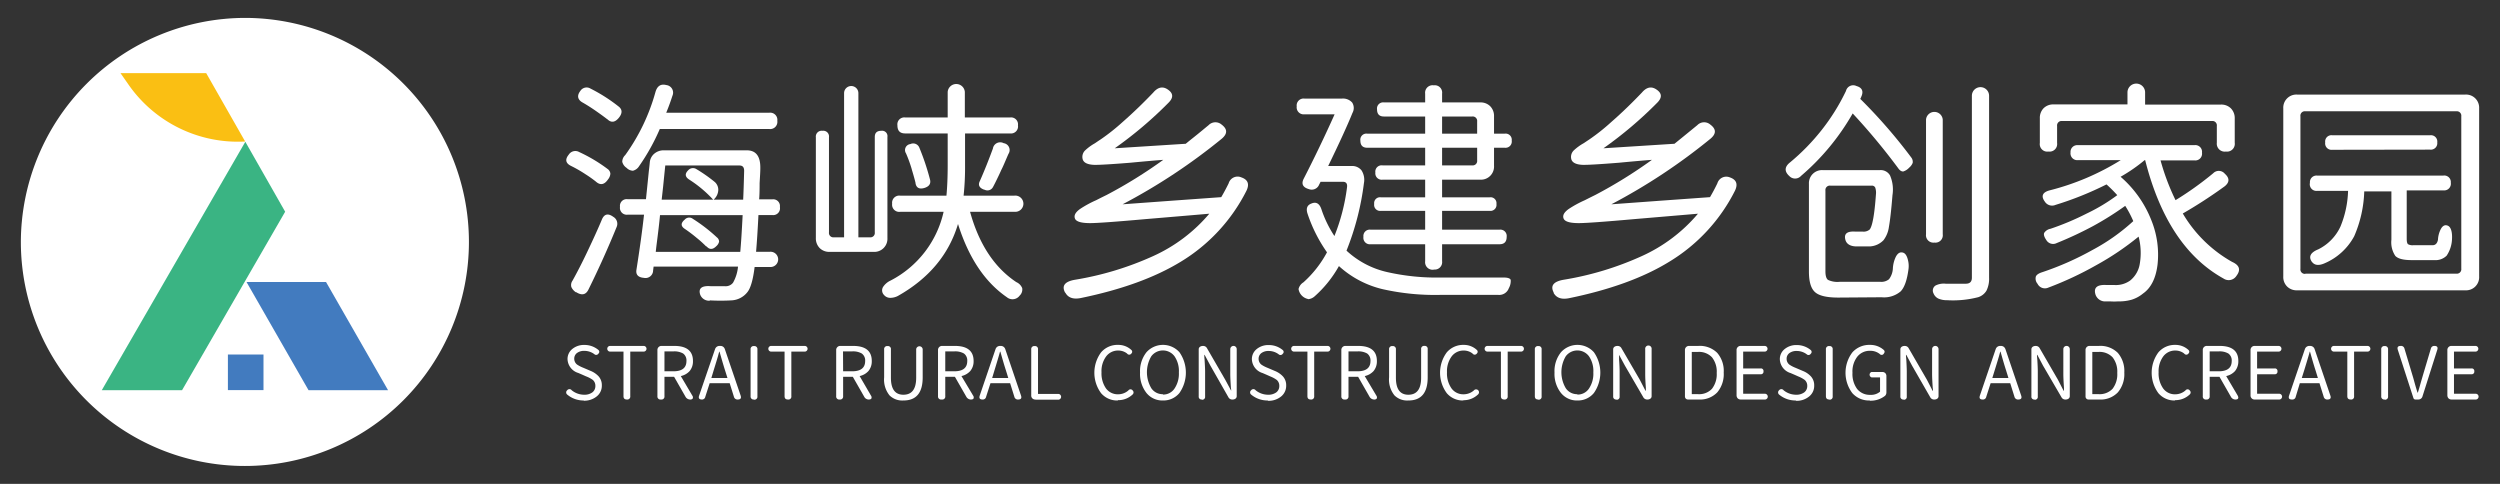 <svg id="bc983094-4fe2-4bfc-a677-1ea7452e49ae" data-name="圖層 1" xmlns="http://www.w3.org/2000/svg" xmlns:xlink="http://www.w3.org/1999/xlink" viewBox="0 0 465 90"><rect x="0" y="0" width="465" height="90" fill="#333333" stroke="none"/><defs><clipPath id="a299231b-afe6-4d40-a106-805414850185"><rect x="3.88" y="3.33" width="457.24" height="83.35" style="fill:none"/></clipPath></defs><g style="clip-path:url(#a299231b-afe6-4d40-a106-805414850185)"><path d="M45.55,3.33h0A41.67,41.67,0,1,1,3.88,45,41.79,41.79,0,0,1,45.55,3.33" style="fill:#fff"/><path d="M45.6,26.32,38.35,13.6H22.41l1.53,2.19A24.78,24.78,0,0,0,45.6,26.32Z" style="fill:#fabf13"/><polygon points="53.04 39.38 33.86 72.58 18.93 72.58 45.63 26.37 53.04 39.38" style="fill:#3ab483"/><polygon points="72.18 72.58 57.39 72.58 45.85 52.45 60.64 52.45 72.18 72.58" style="fill:#427bbf"/><rect x="42.39" y="65.94" width="6.62" height="6.62" style="fill:#427bbf"/><path d="M110.89,33.82a22.78,22.78,0,0,0-2-1.42,24.17,24.17,0,0,0-2.62-1.51c-1.06-.5-1.23-1.21-.48-2.13a1.45,1.45,0,0,1,1.94-.48A28.91,28.91,0,0,1,113,31.42a1.2,1.2,0,0,1,.53.89,1.9,1.9,0,0,1-.44,1.06c-.68,1-1.42,1.12-2.21.45m-3.73,20.56a2.23,2.23,0,0,1-.88-1,1.4,1.4,0,0,1,.22-1.18c.85-1.53,1.76-3.29,2.7-5.27,1.18-2.48,2.1-4.51,2.75-6.07.44-1.07,1.15-1.24,2.13-.53a1.49,1.49,0,0,1,.62,1.9q-2.4,5.89-5.23,11.61c-.48,1-1.24,1.17-2.31.49m5.76-32.18c-.68-.53-1.35-1-2-1.46-.89-.62-1.75-1.17-2.58-1.64s-1.1-1.21-.39-2.13a1.38,1.38,0,0,1,1.9-.44,30.24,30.24,0,0,1,5.32,3.41q.89.79,0,1.95c-.74.95-1.48,1.05-2.22.31M132,55.93a1.75,1.75,0,0,1-1.77-1.15c-.36-1.15.29-1.67,1.94-1.55.77,0,1.64,0,2.62,0a1.72,1.72,0,0,0,1.55-.64,7.41,7.41,0,0,0,.93-3H121.57l-.09.71a1.42,1.42,0,0,1-1.73,1.38c-1.06-.09-1.52-.6-1.37-1.51q.93-5.9,1.41-10.24h-3.05a1.27,1.27,0,0,1-1.42-1.46,1.25,1.25,0,0,1,1.42-1.42h3.41c.12-1.18.3-2.91.53-5.19.09-.73.15-1.28.18-1.64a2.37,2.37,0,0,1,.82-1.62,2.65,2.65,0,0,1,1.79-.64H138.9q2.57,0,2.52,3.33c0,.71-.07,1.64-.13,2.79q0,2.09-.09,3h2.44a1.25,1.25,0,0,1,1.42,1.42A1.27,1.27,0,0,1,143.64,40h-2.57c-.15,3-.3,5.23-.44,6.83h2.57a1.42,1.42,0,1,1,0,2.83h-2.84c-.29,2.37-.74,3.92-1.33,4.66a4,4,0,0,1-3,1.55,35,35,0,0,1-4,0M117.78,31.76a1.77,1.77,0,0,1-1.24-.54,1.88,1.88,0,0,1-.8-1.13,1.72,1.72,0,0,1,.55-1.24,36.85,36.85,0,0,0,5.63-11.75c.33-1.12,1-1.54,2-1.28a1.42,1.42,0,0,1,1.15,2c-.29.91-.68,2-1.15,3.15h19.15a1.33,1.33,0,0,1,1.51,1.5A1.34,1.34,0,0,1,143.11,24H122.72a39,39,0,0,1-3.85,6.91,1.87,1.87,0,0,1-1.09.83M122,46.85h15.69q.21-2.26.44-6.83H122.76c-.11,1.3-.34,3.19-.66,5.67-.06.51-.1.89-.13,1.16m1.1-9.71h9.58a22.17,22.17,0,0,0-4.43-3.72c-.8-.51-.88-1.08-.23-1.73a1.18,1.18,0,0,1,1.55-.23,28.47,28.47,0,0,1,3.42,2.4,1.94,1.94,0,0,1,.64,1.51,2.51,2.51,0,0,1-.78,1.68l-.08.09h5.49c.06-1.18.12-3,.18-5.36,0-.68-.27-1-.89-1H123.74c-.09.85-.22,2.17-.4,3.94-.12,1.09-.21,1.91-.27,2.44m8.29,8.69a19.68,19.68,0,0,0-1.77-1.6,27,27,0,0,0-2.22-1.68c-.76-.5-.78-1.08,0-1.73a1.1,1.1,0,0,1,1.51-.13,30.11,30.11,0,0,1,4.47,3.45,1,1,0,0,1,.4.8,1.62,1.62,0,0,1-.53.84c-.65.65-1.26.67-1.82,0" style="fill:#fff"/><path d="M154.32,46.85a2.52,2.52,0,0,1-1.86-.71,2.56,2.56,0,0,1-.71-1.87V25.53a1.08,1.08,0,0,1,1.24-1.2,1.06,1.06,0,0,1,1.2,1.2V43.21a.82.82,0,0,0,.93.93H157V17.33a1.33,1.33,0,1,1,2.66,0V44.14h2.12a.82.82,0,0,0,.93-.93V25.48c0-.77.4-1.15,1.2-1.15a1,1,0,0,1,1.15,1.15V44.27a2.44,2.44,0,0,1-2.57,2.58h-8.2Zm33,8.46q-6.17-4.22-9.13-13.65Q175.65,50.17,167,55.05a3.13,3.13,0,0,1-1.37.35,1.51,1.51,0,0,1-1.2-.53,1.22,1.22,0,0,1-.17-1.51,3.37,3.37,0,0,1,1.41-1.19,19.07,19.07,0,0,0,9.84-12.77h-8.07a1.33,1.33,0,0,1-1.5-1.51,1.33,1.33,0,0,1,1.5-1.5h8.6c.15-1.63.23-3.52.23-5.68V24.82h-7.89c-1,0-1.46-.5-1.46-1.51a1.29,1.29,0,0,1,1.46-1.46h7.89V17.1a1.6,1.6,0,0,1,3.19,0v4.75h8.42a1.29,1.29,0,0,1,1.46,1.46,1.31,1.31,0,0,1-1.46,1.51H179.5v5.94a49.63,49.63,0,0,1-.27,5.63h9.44a1.51,1.51,0,1,1,0,3h-8.24q2.48,9,8.6,13.08a2.09,2.09,0,0,1,1.1,1.12,1.56,1.56,0,0,1-.48,1.4,1.64,1.64,0,0,1-2.35.31m-17-21.23c-.1-.44-.29-1.15-.58-2.13a4.45,4.45,0,0,1-.14-.49,24.84,24.84,0,0,0-1.06-2.92,1.12,1.12,0,0,1,.8-1.73,1.23,1.23,0,0,1,1.68.67,45,45,0,0,1,2,6c.15.72-.19,1.2-1,1.47-1,.32-1.58,0-1.72-.89m12.8,1.24q-1.38-.48-.84-1.59c.89-2,1.7-4.07,2.44-6.07a1.37,1.37,0,0,1,2-1,1.29,1.29,0,0,1,.89,2c-.6,1.36-1,2.37-1.34,3-.11.26-.29.65-.53,1.15-.44.92-.77,1.58-1,2a1.16,1.16,0,0,1-1.6.49" style="fill:#fff"/><path d="M198.11,54.43c-.68-1.28-.06-2.07,1.86-2.4a57.61,57.61,0,0,0,14.5-4.39,29.65,29.65,0,0,0,10.46-7.89q-4.76.41-11.8,1-8.41.75-10.37.75c-1.68,0-2.63-.29-2.83-.88s.13-1.14.93-1.73a19.75,19.75,0,0,1,3-1.64c.88-.45,1.55-.78,2-1a87.11,87.11,0,0,0,10.51-6.52q-2.4.18-6.16.54c-3.61.29-5.85.42-6.74.39-1.18-.05-1.88-.39-2.08-1a1.68,1.68,0,0,1,.44-1.68,9.11,9.11,0,0,1,1.82-1.33c.47-.32.82-.56,1.06-.71a38.27,38.27,0,0,0,4.08-3.23c2.12-1.86,4-3.7,5.72-5.5.85-1,1.73-1.18,2.61-.62,1.12.71,1.2,1.55.22,2.52a73.81,73.81,0,0,1-10,8.47l13.21-.84c.32-.27.79-.65,1.42-1.15,1.26-1,2.21-1.81,2.83-2.31a1.77,1.77,0,0,1,2.44-.09c1.09.83,1.09,1.7,0,2.62a110,110,0,0,1-18.44,12.19l9.18-.67,9.17-.66c.44-.74.9-1.6,1.38-2.57A1.73,1.73,0,0,1,230.91,33c1.21.42,1.52,1.25.93,2.48a32.55,32.55,0,0,1-12.23,13.21Q212.38,53.1,201,55.44c-1.39.27-2.34-.07-2.84-1" style="fill:#fff"/><path d="M243.32,55.62a2.25,2.25,0,0,1-1.79-1.86,2,2,0,0,1,.9-1.24,20.43,20.43,0,0,0,4.39-5.59,27.61,27.61,0,0,1-3.63-7.22q-.45-1.43.75-1.86c.86-.36,1.46,0,1.82,1a21,21,0,0,0,2.44,5.05,36.51,36.51,0,0,0,2.35-9.09c.08-.67-.18-1-.8-1h-4.12l-.27.53a1.48,1.48,0,0,1-1.9.84c-1.16-.33-1.47-1-.94-2q3-5.85,5.72-11.92h-5.58a1.3,1.3,0,0,1-1.47-1.46,1.29,1.29,0,0,1,1.47-1.46h6.91a2.28,2.28,0,0,1,1.93.73,1.87,1.87,0,0,1,.06,1.93q-1.37,3.4-4.52,9.88h4.35a2.19,2.19,0,0,1,1.86.82,3.26,3.26,0,0,1,.44,2.37,50.59,50.59,0,0,1-3.24,12.55,16.43,16.43,0,0,0,7.63,4,41.45,41.45,0,0,0,9.89,1q8.14,0,11.7,0c.76,0,1.21.15,1.32.44a2.75,2.75,0,0,1-.35,1.55,1.89,1.89,0,0,1-1.95,1.24H267.87a44.3,44.3,0,0,1-10.68-1.06,18.31,18.31,0,0,1-8.15-4.3,21.52,21.52,0,0,1-4.52,5.63,2.07,2.07,0,0,1-1.2.53m23.36-5.49a1.4,1.4,0,0,1-1.6-1.56V45.43H254.93a1.2,1.2,0,0,1-1.33-1.38,1.18,1.18,0,0,1,1.33-1.33h10.15v-3.5h-8.24a1.11,1.11,0,0,1-1.24-1.28,1.09,1.09,0,0,1,1.24-1.24h8.24V33.42h-7.93a1.18,1.18,0,0,1-1.33-1.33,1.17,1.17,0,0,1,1.33-1.33h7.93V27.48H254.31c-.86,0-1.28-.45-1.28-1.33a1.13,1.13,0,0,1,1.28-1.29h10.77V21.67h-7.67c-.85,0-1.28-.44-1.28-1.33a1.14,1.14,0,0,1,1.28-1.29h7.67V17.42a1.39,1.39,0,0,1,1.6-1.55,1.37,1.37,0,0,1,1.55,1.55v1.63h7.09a2.52,2.52,0,0,1,1.86.71,2.56,2.56,0,0,1,.71,1.87v3.23h2a1.14,1.14,0,0,1,1.29,1.29,1.16,1.16,0,0,1-1.29,1.33h-2v3.36a2.44,2.44,0,0,1-2.57,2.58h-7.09V36.7h8.86a1.1,1.1,0,0,1,1.25,1.24,1.12,1.12,0,0,1-1.25,1.28h-8.86v3.5h10.68a1.18,1.18,0,0,1,1.33,1.33c0,.92-.44,1.38-1.33,1.38H268.23v3.14a1.38,1.38,0,0,1-1.55,1.56m1.55-25.27h6.52V22.6a.83.83,0,0,0-.94-.93h-5.58Zm0,5.9h5.58a.83.83,0,0,0,.94-.93V27.48h-6.52Z" style="fill:#fff"/><path d="M289,54.43c-.68-1.28-.06-2.07,1.86-2.4a57.48,57.48,0,0,0,14.5-4.39,29.65,29.65,0,0,0,10.46-7.89c-3.17.27-7.09.6-11.79,1-5.61.5-9.08.75-10.37.75-1.69,0-2.63-.29-2.84-.88s.13-1.14.93-1.73a20.29,20.29,0,0,1,3-1.64c.89-.45,1.55-.78,2-1a87.11,87.11,0,0,0,10.51-6.52q-2.4.18-6.16.54-5.4.43-6.74.39c-1.18-.05-1.88-.39-2.08-1a1.68,1.68,0,0,1,.44-1.68,9.43,9.43,0,0,1,1.82-1.33l1.07-.71a37.39,37.39,0,0,0,4.07-3.23c2.13-1.86,4-3.7,5.72-5.5.85-1,1.73-1.18,2.61-.62,1.13.71,1.2,1.55.23,2.52a73.86,73.86,0,0,1-10,8.47l13.21-.84,1.42-1.15,2.83-2.31a1.77,1.77,0,0,1,2.44-.09c1.1.83,1.1,1.7,0,2.62a109.88,109.88,0,0,1-18.43,12.19l9.17-.67,9.18-.66c.44-.74.9-1.6,1.37-2.57A1.73,1.73,0,0,1,321.77,33c1.21.42,1.52,1.25.93,2.48a32.48,32.48,0,0,1-12.23,13.21q-7.22,4.44-18.66,6.78c-1.39.27-2.33-.07-2.84-1" style="fill:#fff"/><path d="M332.72,32.66c-.86-.85-.77-1.68.26-2.48a39.89,39.89,0,0,0,5.85-6,38.51,38.51,0,0,0,4.52-7.26A1.38,1.38,0,0,1,345.3,16c1.07.3,1.36,1,.89,2a.44.44,0,0,1-.07.17,2.22,2.22,0,0,1-.11.22,97.77,97.77,0,0,1,9.49,10.91,1.31,1.31,0,0,1,.26,1,2.25,2.25,0,0,1-.66.89,2.51,2.51,0,0,1-1.11.71c-.32,0-.63-.18-.93-.62A118.48,118.48,0,0,0,344.6,21.1,43.73,43.73,0,0,1,335,32.71a1.48,1.48,0,0,1-2.26-.05m9.21,22.69c-2.12,0-3.57-.32-4.34-1s-1.15-1.93-1.15-3.86V34.21A2.44,2.44,0,0,1,339,31.64h10.68a2,2,0,0,1,1.87,1A6.65,6.65,0,0,1,352,36.3q-.32,4-.66,5.89a5.23,5.23,0,0,1-1,2.48,3.8,3.8,0,0,1-2.48,1.16c-.41,0-1.33,0-2.75,0-1-.06-1.65-.46-1.86-1.2-.32-1.15.3-1.66,1.86-1.55h1.37a1.73,1.73,0,0,0,1.29-.4c.5-.65.89-2.8,1.15-6.47a3,3,0,0,0-.13-1.33.68.68,0,0,0-.66-.35h-7.68a.82.82,0,0,0-.92.93v15c0,.83.16,1.36.48,1.6a4.1,4.1,0,0,0,2.13.36h7.63a2.22,2.22,0,0,0,1.59-.49,3.63,3.63,0,0,0,.71-1.91,5.7,5.7,0,0,1,.53-2.21c.39-.77.86-1,1.42-.8.38.14.66.57.84,1.28a4.51,4.51,0,0,1,.13,1.69c-.26,2.07-.75,3.47-1.46,4.21a4.75,4.75,0,0,1-3.54,1.1ZM359.8,45.12a1.38,1.38,0,0,1-1.56-1.55V22.25a1.56,1.56,0,0,1,3.11,0V43.57a1.37,1.37,0,0,1-1.55,1.55m2.35,10.72a4,4,0,0,1-1.51-.26,1.79,1.79,0,0,1-1-1,1.12,1.12,0,0,1,.35-1.46,3.36,3.36,0,0,1,1.91-.35c2.1,0,3.34,0,3.73,0q1.14,0,1.14-1.11V17.81a1.6,1.6,0,0,1,3.2,0V51.63a5,5,0,0,1-.49,2.44,2.78,2.78,0,0,1-1.51,1.2,18.69,18.69,0,0,1-5.8.57" style="fill:#fff"/><path d="M392.51,56.06h-.8a1.88,1.88,0,0,1-1.95-1.28c-.38-1.27.29-1.86,2-1.77.35,0,.84,0,1.46,0a4.56,4.56,0,0,0,3-.84A5,5,0,0,0,398,49.06a12,12,0,0,0-.22-5.05,51.73,51.73,0,0,1-7.89,5.32,63,63,0,0,1-8.91,4.17,1.53,1.53,0,0,1-2-.72,1.47,1.47,0,0,1-.31-1.35c.14-.34.56-.61,1.24-.82a54.76,54.76,0,0,0,9.3-4.12,36.87,36.87,0,0,0,7.58-5.36,19.13,19.13,0,0,0-1.5-2.84,57,57,0,0,1-6,3.77,68.81,68.81,0,0,1-6.74,3.15,1.47,1.47,0,0,1-1.95-.58c-.38-.56-.51-1-.38-1.31a1.79,1.79,0,0,1,1.18-.77,50.34,50.34,0,0,0,6.74-2.84,33.93,33.93,0,0,0,5.67-3.41,25.4,25.4,0,0,0-2-2,60.8,60.8,0,0,1-9.48,3.81,1.6,1.6,0,0,1-2-.62c-.73-1-.44-1.72.89-2.08a46.68,46.68,0,0,0,13.25-5.63h-7.93a1.26,1.26,0,0,1-1.42-1.42A1.25,1.25,0,0,1,386.48,27h21.67a1.25,1.25,0,0,1,1.42,1.41,1.25,1.25,0,0,1-1.42,1.42h-6.29a42.42,42.42,0,0,0,2.79,7.4,60,60,0,0,0,7-5,1.45,1.45,0,0,1,2.17.09q1.34,1.2,0,2.31A87.32,87.32,0,0,1,406,39.71a24.69,24.69,0,0,0,9.17,9c1.39.62,1.66,1.49.8,2.61a1.7,1.7,0,0,1-2.39.49Q403.1,46,399,29.78h-.09a30.11,30.11,0,0,1-4.48,3.1,20.67,20.67,0,0,1,5.77,8.21,17,17,0,0,1,1.1,8.15q-.48,3.81-2.7,5.36a6.21,6.21,0,0,1-2.13,1.15,8.66,8.66,0,0,1-2.52.31,10.83,10.83,0,0,1-1.42,0M381,28.19a1.4,1.4,0,0,1-1.59-1.6V22a2.55,2.55,0,0,1,.7-1.87,2.52,2.52,0,0,1,1.86-.71h13.74V17.19a1.64,1.64,0,1,1,3.28,0v2.26h14.1a2.52,2.52,0,0,1,1.86.71,2.56,2.56,0,0,1,.71,1.87v4.52a1.45,1.45,0,0,1-1.64,1.64,1.48,1.48,0,0,1-1.69-1.64V23.44a.82.82,0,0,0-.93-.93H383.56a.83.83,0,0,0-.94.93v3.15a1.41,1.41,0,0,1-1.59,1.6" style="fill:#fff"/><path d="M427.26,54a2.52,2.52,0,0,1-1.86-.71,2.48,2.48,0,0,1-.71-1.86V20.16a2.44,2.44,0,0,1,2.57-2.57h31.29a2.44,2.44,0,0,1,2.57,2.57V51.41A2.44,2.44,0,0,1,458.55,54Zm1.55-3.1h28.05a.83.83,0,0,0,.94-.93V21.63a.83.83,0,0,0-.94-.93H428.81a.82.82,0,0,0-.93.93V50a.82.82,0,0,0,.93.93m1.2-2.22q-1-1.45,1.2-2.34a8.88,8.88,0,0,0,4.11-4.22,18.74,18.74,0,0,0,1.42-6.65H431A1.23,1.23,0,0,1,429.65,34,1.22,1.22,0,0,1,431,32.66h23.44A1.22,1.22,0,0,1,455.85,34a1.24,1.24,0,0,1-1.38,1.41h-6.82v9c0,.51.07.82.22,1a1.72,1.72,0,0,0,1,.2h3.59q.79,0,1-1a4.84,4.84,0,0,1,.53-2c.35-.65.8-.86,1.33-.62s.84,1.12.75,2.57a5.92,5.92,0,0,1-1,3,2.94,2.94,0,0,1-2.28.82h-4.26c-1.51,0-2.5-.26-3-.78a4.53,4.53,0,0,1-.73-3v-9h-5.05a22.58,22.58,0,0,1-1.87,8.34A11.28,11.28,0,0,1,432.31,49c-1.06.45-1.83.34-2.3-.31m3.81-20.83a1.19,1.19,0,0,1-1.33-1.37,1.17,1.17,0,0,1,1.33-1.33H452a1.18,1.18,0,0,1,1.33,1.33A1.2,1.2,0,0,1,452,27.83Z" style="fill:#fff"/><path d="M108.59,74.49a4.7,4.7,0,0,1-3.1-1.11.51.51,0,0,1,0-.78.53.53,0,0,1,.86,0,3.68,3.68,0,0,0,2.3.82,2.46,2.46,0,0,0,1.53-.44,1.46,1.46,0,0,0,.56-1.19,1.43,1.43,0,0,0-.47-1.12A5.44,5.44,0,0,0,109,70l-.72-.32-.72-.31a2.79,2.79,0,0,1-2-2.56,2.38,2.38,0,0,1,.89-1.9,3.4,3.4,0,0,1,2.26-.75,4,4,0,0,1,2.59.93.44.44,0,0,1,0,.69.49.49,0,0,1-.77.08,3.14,3.14,0,0,0-1.85-.6,2.18,2.18,0,0,0-1.36.4,1.3,1.3,0,0,0-.51,1.07,1.35,1.35,0,0,0,.53,1.08,5.72,5.72,0,0,0,1.12.58l1.43.61a4.15,4.15,0,0,1,1.45,1,2.44,2.44,0,0,1,.6,1.7,2.51,2.51,0,0,1-.91,2,3.66,3.66,0,0,1-2.48.83" style="fill:#fff"/><path d="M116.61,74.31c-.43,0-.64-.2-.64-.62V65.4h-2.49a.53.53,0,0,1,0-1.06h6.24a.53.53,0,0,1,0,1.06h-2.49v8.29a.55.55,0,0,1-.62.62" style="fill:#fff"/><path d="M122.92,74.31a.56.56,0,0,1-.64-.62V65.13a.75.75,0,0,1,.79-.79h2.34c2.32,0,3.48.94,3.48,2.8a2.81,2.81,0,0,1-.61,1.87,3.12,3.12,0,0,1-1.65.94l2.14,3.63a.56.56,0,0,1,.08.54.55.55,0,0,1-.5.19h0a1,1,0,0,1-.82-.47l-2.15-3.76h-1.79v3.61a.55.55,0,0,1-.63.62m.63-5.25h1.67c1.61,0,2.42-.64,2.42-1.92a1.59,1.59,0,0,0-.62-1.39,3.29,3.29,0,0,0-1.8-.39h-1.67Z" style="fill:#fff"/><path d="M130.57,74.31c-.52,0-.7-.24-.53-.73L133,64.94a.89.89,0,0,1,.32-.44.91.91,0,0,1,.51-.16H134a.91.91,0,0,1,.51.16.93.93,0,0,1,.31.44l2.93,8.61c.18.51,0,.76-.54.76a.67.67,0,0,1-.7-.51l-.79-2.53H132l-.82,2.55a.61.61,0,0,1-.65.49m1.78-4h3l-.48-1.52c-.27-.85-.6-2-1-3.38h-.06c-.24.93-.57,2-1,3.38Z" style="fill:#fff"/><path d="M140.25,74.31a.56.56,0,0,1-.64-.62V65a.56.56,0,0,1,.64-.63.56.56,0,0,1,.63.63v8.72a.55.55,0,0,1-.63.62" style="fill:#fff"/><path d="M146.57,74.31c-.43,0-.64-.2-.64-.62V65.4h-2.49a.53.53,0,0,1,0-1.06h6.24a.53.53,0,0,1,0,1.06h-2.49v8.29a.54.54,0,0,1-.62.62" style="fill:#fff"/><path d="M156.17,74.31a.56.56,0,0,1-.64-.62V65.13a.75.75,0,0,1,.79-.79h2.34c2.33,0,3.49.94,3.49,2.8a2.81,2.81,0,0,1-.62,1.87,3.09,3.09,0,0,1-1.64.94L162,73.58a.56.56,0,0,1,.08.54c-.08.13-.24.19-.5.19h0a.9.9,0,0,1-.47-.13.86.86,0,0,1-.34-.34l-2.15-3.76h-1.8v3.61a.55.55,0,0,1-.63.62m.63-5.25h1.67q2.43,0,2.43-1.92a1.58,1.58,0,0,0-.63-1.39,3.25,3.25,0,0,0-1.8-.39H156.8Z" style="fill:#fff"/><path d="M168,74.49a3.36,3.36,0,0,1-2.55-.95,4.68,4.68,0,0,1-1-3.35V65a.56.56,0,0,1,.64-.63.55.55,0,0,1,.62.63v5.26c0,2.11.78,3.16,2.32,3.16s2.38-1,2.38-3.16V64.94a.61.61,0,0,1,1.21,0v5.25q0,4.31-3.59,4.3" style="fill:#fff"/><path d="M175.11,74.31a.56.56,0,0,1-.64-.62V65.13a.75.75,0,0,1,.79-.79h2.34c2.32,0,3.49.94,3.49,2.8a2.81,2.81,0,0,1-.62,1.87,3.13,3.13,0,0,1-1.64.94L181,73.58a.56.56,0,0,1,.08.54c-.08.13-.24.19-.5.19h0a.9.9,0,0,1-.47-.13,1,1,0,0,1-.35-.34l-2.15-3.76h-1.79v3.61a.55.55,0,0,1-.63.62m.63-5.25h1.67c1.62,0,2.42-.64,2.42-1.92a1.59,1.59,0,0,0-.62-1.39,3.25,3.25,0,0,0-1.8-.39h-1.67Z" style="fill:#fff"/><path d="M182.76,74.31c-.52,0-.69-.24-.53-.73l2.94-8.64a.89.89,0,0,1,.32-.44.91.91,0,0,1,.51-.16h.15a.91.91,0,0,1,.51.16.89.89,0,0,1,.32.44l2.92,8.61c.18.51,0,.76-.54.76a.66.66,0,0,1-.69-.51l-.79-2.53h-3.65l-.82,2.55a.61.61,0,0,1-.65.49m1.78-4h3l-.47-1.52c-.28-.85-.61-2-1-3.38H186c-.25.93-.58,2-1,3.38Z" style="fill:#fff"/><path d="M192.6,74.31a.73.73,0,0,1-.79-.79V65a.56.56,0,0,1,.64-.63.55.55,0,0,1,.62.63v8.27h3.83a.54.54,0,0,1,0,1.07h-4.3Z" style="fill:#fff"/><path d="M207.9,74.49a3.91,3.91,0,0,1-3.1-1.36,6.39,6.39,0,0,1,0-7.59A4,4,0,0,1,208,64.15a3.54,3.54,0,0,1,2.43.94.44.44,0,0,1,0,.67.48.48,0,0,1-.79,0,2.63,2.63,0,0,0-1.62-.56,2.75,2.75,0,0,0-2.28,1.1,4.59,4.59,0,0,0-.86,2.94,4.92,4.92,0,0,0,.83,3,2.72,2.72,0,0,0,2.27,1.1,2.91,2.91,0,0,0,1.89-.71.49.49,0,0,1,.81,0,.5.5,0,0,1,0,.73,3.86,3.86,0,0,1-2.72,1.07" style="fill:#fff"/><path d="M216.31,74.49a3.8,3.8,0,0,1-3.07-1.4,5.76,5.76,0,0,1-1.19-3.8,5.66,5.66,0,0,1,1.19-3.77,4.12,4.12,0,0,1,6.14,0,6.61,6.61,0,0,1,0,7.57,3.84,3.84,0,0,1-3.07,1.4m0-1.1a2.52,2.52,0,0,0,2.15-1.12,4.94,4.94,0,0,0,.81-3,4.85,4.85,0,0,0-.81-3,2.69,2.69,0,0,0-4.32,0,5.83,5.83,0,0,0,0,5.93,2.52,2.52,0,0,0,2.15,1.12" style="fill:#fff"/><path d="M223.56,74.31a.53.53,0,0,1-.6-.59V65a.57.57,0,0,1,.23-.49.89.89,0,0,1,.56-.16.78.78,0,0,1,.73.38l3.42,5.91L229,72.68H229c0-.12,0-.3-.05-.54q-.12-1.77-.12-2.61V64.94a.6.6,0,1,1,1.2,0v8.74a.58.58,0,0,1-.23.47.88.88,0,0,1-.55.16.8.8,0,0,1-.73-.36L225.13,68,224.06,66H224c0,.19,0,.48.05.87.06,1,.1,1.75.1,2.24v4.65a.53.53,0,0,1-.6.59" style="fill:#fff"/><path d="M235.8,74.49a4.7,4.7,0,0,1-3.1-1.11.51.51,0,0,1,0-.78.53.53,0,0,1,.86,0,3.68,3.68,0,0,0,2.3.82,2.46,2.46,0,0,0,1.53-.44,1.46,1.46,0,0,0,.56-1.19,1.43,1.43,0,0,0-.47-1.12,5.44,5.44,0,0,0-1.19-.65l-.72-.32-.72-.31a2.79,2.79,0,0,1-2-2.56,2.38,2.38,0,0,1,.89-1.9,3.4,3.4,0,0,1,2.25-.75,4,4,0,0,1,2.6.93.44.44,0,0,1,0,.69.5.5,0,0,1-.78.08,3.1,3.1,0,0,0-1.85-.6,2.17,2.17,0,0,0-1.35.4,1.3,1.3,0,0,0-.51,1.07,1.35,1.35,0,0,0,.53,1.08,5.72,5.72,0,0,0,1.12.58l1.43.61a4.15,4.15,0,0,1,1.45,1,2.44,2.44,0,0,1,.6,1.7,2.54,2.54,0,0,1-.91,2,3.66,3.66,0,0,1-2.48.83" style="fill:#fff"/><path d="M243.82,74.31c-.43,0-.64-.2-.64-.62V65.4h-2.49a.53.53,0,0,1,0-1.06h6.24a.53.53,0,0,1,0,1.06h-2.49v8.29a.55.55,0,0,1-.62.62" style="fill:#fff"/><path d="M250.13,74.31a.56.56,0,0,1-.64-.62V65.13a.75.75,0,0,1,.79-.79h2.34c2.32,0,3.48.94,3.48,2.8a2.81,2.81,0,0,1-.61,1.87,3.12,3.12,0,0,1-1.65.94L256,73.58a.56.56,0,0,1,.08.54.55.55,0,0,1-.5.19h0a1,1,0,0,1-.82-.47l-2.15-3.76h-1.79v3.61a.55.55,0,0,1-.63.62m.63-5.25h1.67c1.61,0,2.42-.64,2.42-1.92a1.59,1.59,0,0,0-.62-1.39,3.29,3.29,0,0,0-1.8-.39h-1.67Z" style="fill:#fff"/><path d="M261.91,74.49a3.33,3.33,0,0,1-2.54-.95,4.68,4.68,0,0,1-1-3.35V65a.56.56,0,0,1,.64-.63.56.56,0,0,1,.63.63v5.26c0,2.11.77,3.16,2.31,3.16s2.38-1,2.38-3.16V64.94a.54.54,0,0,1,.62-.6.53.53,0,0,1,.6.6v5.25q0,4.31-3.6,4.3" style="fill:#fff"/><path d="M272.2,74.49a3.91,3.91,0,0,1-3.1-1.36,6.39,6.39,0,0,1,0-7.59,4,4,0,0,1,3.16-1.39,3.52,3.52,0,0,1,2.43.94.44.44,0,0,1,0,.67.48.48,0,0,1-.79,0,2.63,2.63,0,0,0-1.62-.56,2.75,2.75,0,0,0-2.28,1.1,4.65,4.65,0,0,0-.86,2.94,4.86,4.86,0,0,0,.84,3,2.69,2.69,0,0,0,2.26,1.1,2.91,2.91,0,0,0,1.89-.71.54.54,0,1,1,.78.74,3.86,3.86,0,0,1-2.72,1.07" style="fill:#fff"/><path d="M279.81,74.31c-.43,0-.64-.2-.64-.62V65.4h-2.5a.53.53,0,1,1,0-1.06h6.25a.53.53,0,1,1,0,1.06h-2.49v8.29a.55.55,0,0,1-.62.62" style="fill:#fff"/><path d="M286.12,74.31c-.43,0-.64-.2-.64-.62V65a.56.56,0,0,1,.64-.63.55.55,0,0,1,.62.63v8.72a.54.54,0,0,1-.62.62" style="fill:#fff"/><path d="M293.4,74.49a3.78,3.78,0,0,1-3.06-1.4,5.71,5.71,0,0,1-1.2-3.8,5.61,5.61,0,0,1,1.2-3.77,4.11,4.11,0,0,1,6.13,0,6.61,6.61,0,0,1,0,7.57,3.84,3.84,0,0,1-3.07,1.4m0-1.1a2.51,2.51,0,0,0,2.15-1.12,4.94,4.94,0,0,0,.81-3,4.85,4.85,0,0,0-.81-3,2.69,2.69,0,0,0-4.32,0,5.83,5.83,0,0,0,0,5.93,2.52,2.52,0,0,0,2.15,1.12" style="fill:#fff"/><path d="M300.65,74.31a.53.53,0,0,1-.6-.59V65a.59.59,0,0,1,.23-.49.91.91,0,0,1,.56-.16.78.78,0,0,1,.73.38L305,70.63l1.06,2.05h.07c0-.12,0-.3,0-.54-.09-1.18-.12-2-.12-2.61V64.94a.6.6,0,1,1,1.19,0v8.74a.56.56,0,0,1-.23.47.87.87,0,0,1-.54.16.82.82,0,0,1-.74-.36L302.23,68,301.15,66h0c0,.19,0,.48,0,.87.07,1,.1,1.75.1,2.24v4.65a.53.53,0,0,1-.6.59" style="fill:#fff"/><path d="M314,74.31a.6.6,0,0,1-.44-.16.61.61,0,0,1-.16-.43V65.13a.75.75,0,0,1,.79-.79h1.71a4.57,4.57,0,0,1,3.5,1.29,5.12,5.12,0,0,1,1.21,3.66,5.25,5.25,0,0,1-1.2,3.69A4.4,4.4,0,0,1,316,74.31h-2Zm.67-1h1.13a3.25,3.25,0,0,0,2.63-1,4.41,4.41,0,0,0,.88-2.94,4.29,4.29,0,0,0-.88-2.91,3.3,3.3,0,0,0-2.63-1h-1.13v7.92Z" style="fill:#fff"/><path d="M323.79,74.31a.8.8,0,0,1-.57-.21.82.82,0,0,1-.22-.58V65.13a.75.75,0,0,1,.79-.79h4.44a.53.53,0,1,1,0,1.06h-4v3.13h3.25a.47.47,0,0,1,.53.53.48.48,0,0,1-.53.55h-3.25v3.63h4.11a.54.54,0,0,1,0,1.07h-4.59Z" style="fill:#fff"/><path d="M334,74.49a4.72,4.72,0,0,1-3.1-1.11.52.52,0,0,1,0-.78.53.53,0,0,1,.86,0,3.7,3.7,0,0,0,2.3.82,2.46,2.46,0,0,0,1.53-.44,1.46,1.46,0,0,0,.56-1.19,1.43,1.43,0,0,0-.47-1.12,5.44,5.44,0,0,0-1.19-.65l-.72-.32-.72-.31a2.79,2.79,0,0,1-2-2.56,2.38,2.38,0,0,1,.89-1.9,3.4,3.4,0,0,1,2.26-.75,4.06,4.06,0,0,1,2.6.93.45.45,0,0,1,0,.69.49.49,0,0,1-.77.08,3.12,3.12,0,0,0-1.85-.6,2.18,2.18,0,0,0-1.36.4,1.3,1.3,0,0,0-.51,1.07,1.35,1.35,0,0,0,.53,1.08,5.72,5.72,0,0,0,1.12.58l1.43.61a4.05,4.05,0,0,1,1.45,1,2.44,2.44,0,0,1,.6,1.7,2.51,2.51,0,0,1-.91,2,3.64,3.64,0,0,1-2.48.83" style="fill:#fff"/><path d="M340.26,74.31c-.43,0-.64-.2-.64-.62V65a.56.56,0,0,1,.64-.63.55.55,0,0,1,.62.63v8.72a.55.55,0,0,1-.62.62" style="fill:#fff"/><path d="M347.77,74.49a4.13,4.13,0,0,1-3.23-1.36,6.29,6.29,0,0,1,0-7.59,4.22,4.22,0,0,1,3.28-1.39,3.77,3.77,0,0,1,2.57.95c.2.2.19.42,0,.67a.46.46,0,0,1-.76.07,2.78,2.78,0,0,0-1.77-.59,2.93,2.93,0,0,0-2.4,1.09,4.5,4.5,0,0,0-.9,3,4.7,4.7,0,0,0,.86,3,3,3,0,0,0,2.46,1.1,2.56,2.56,0,0,0,1.81-.59V70.19h-1.59a.53.53,0,0,1,0-1h2a.76.76,0,0,1,.56.21.75.75,0,0,1,.21.57v3a.88.88,0,0,1-.25.65,4.33,4.33,0,0,1-2.83.91" style="fill:#fff"/><path d="M354.07,74.31a.53.53,0,0,1-.6-.59V65a.57.57,0,0,1,.23-.49.89.89,0,0,1,.56-.16.79.79,0,0,1,.73.38l3.42,5.91,1.06,2.05h.07c0-.12,0-.3-.05-.54q-.12-1.77-.12-2.61V64.94a.6.6,0,0,1,1.2,0v8.74a.58.58,0,0,1-.23.47.9.9,0,0,1-.55.16.8.8,0,0,1-.73-.36L355.64,68,354.57,66h-.06q0,.29.06.87c.06,1,.09,1.75.09,2.24v4.65a.52.52,0,0,1-.59.59" style="fill:#fff"/><path d="M368.79,74.31c-.52,0-.69-.24-.53-.73l2.94-8.64a.89.89,0,0,1,.32-.44.91.91,0,0,1,.51-.16h.15a.91.91,0,0,1,.51.16,1,1,0,0,1,.32.44l2.92,8.61c.18.51,0,.76-.54.76a.67.67,0,0,1-.7-.51l-.79-2.53h-3.64l-.82,2.55a.61.61,0,0,1-.65.49m1.78-4h3l-.47-1.52c-.28-.85-.61-2-1-3.38h-.06c-.24.93-.57,2-1,3.38Z" style="fill:#fff"/><path d="M378.43,74.31a.52.52,0,0,1-.59-.59V65a.57.57,0,0,1,.23-.49.88.88,0,0,1,.55-.16.79.79,0,0,1,.74.38l3.42,5.91,1.06,2.05h.06c0-.12,0-.3,0-.54q-.12-1.77-.12-2.61V64.94a.6.6,0,1,1,1.2,0v8.74a.58.58,0,0,1-.23.47.9.9,0,0,1-.55.16.8.8,0,0,1-.73-.36L380,68,378.94,66h-.06q0,.29.06.87c.06,1,.09,1.75.09,2.24v4.65a.53.53,0,0,1-.6.59" style="fill:#fff"/><path d="M388.5,74.31a.55.55,0,0,1-.59-.59V65.13a.74.74,0,0,1,.78-.79h1.72a4.58,4.58,0,0,1,3.5,1.29,5.16,5.16,0,0,1,1.21,3.66,5.25,5.25,0,0,1-1.2,3.69,4.43,4.43,0,0,1-3.46,1.33h-2Zm.67-1h1.13a3.29,3.29,0,0,0,2.64-1,4.41,4.41,0,0,0,.87-2.94,4.29,4.29,0,0,0-.87-2.91,3.33,3.33,0,0,0-2.64-1h-1.13v7.92Z" style="fill:#fff"/><path d="M404.56,74.49a3.91,3.91,0,0,1-3.1-1.36,6.39,6.39,0,0,1,0-7.59,4,4,0,0,1,3.16-1.39,3.54,3.54,0,0,1,2.43.94.44.44,0,0,1,0,.67.48.48,0,0,1-.79,0,2.63,2.63,0,0,0-1.62-.56,2.75,2.75,0,0,0-2.28,1.1,4.65,4.65,0,0,0-.86,2.94,4.86,4.86,0,0,0,.84,3,2.69,2.69,0,0,0,2.26,1.1,2.91,2.91,0,0,0,1.89-.71.49.49,0,0,1,.81,0,.5.5,0,0,1,0,.73,3.86,3.86,0,0,1-2.72,1.07" style="fill:#fff"/><path d="M410.35,74.31a.55.55,0,0,1-.63-.62V65.13a.74.74,0,0,1,.78-.79h2.34c2.33,0,3.49.94,3.49,2.8a2.86,2.86,0,0,1-.61,1.87,3.12,3.12,0,0,1-1.65.94l2.14,3.63c.12.23.15.4.07.54s-.24.19-.5.19h0a.9.9,0,0,1-.47-.13.92.92,0,0,1-.34-.34l-2.15-3.76H411v3.61a.55.55,0,0,1-.63.62m.63-5.25h1.67q2.43,0,2.43-1.92a1.58,1.58,0,0,0-.63-1.39,3.25,3.25,0,0,0-1.8-.39H411Z" style="fill:#fff"/><path d="M419.39,74.31a.74.74,0,0,1-.79-.79V65.13a.75.75,0,0,1,.79-.79h4.43a.53.53,0,0,1,0,1.06h-4v3.13h3.26a.47.47,0,0,1,.53.53.48.48,0,0,1-.53.55h-3.26v3.63H424a.54.54,0,0,1,0,1.07h-4.58Z" style="fill:#fff"/><path d="M426.3,74.31c-.52,0-.69-.24-.53-.73l2.94-8.64a.89.89,0,0,1,.32-.44.91.91,0,0,1,.51-.16h.15a.91.91,0,0,1,.51.16.89.89,0,0,1,.32.44l2.92,8.61c.18.51,0,.76-.54.76a.66.66,0,0,1-.69-.51l-.79-2.53h-3.65L427,73.82a.61.61,0,0,1-.65.49m1.78-4h3l-.47-1.52c-.28-.85-.61-2-1-3.38h-.05c-.25.93-.58,2-1,3.38Z" style="fill:#fff"/><path d="M437.24,74.31c-.43,0-.64-.2-.64-.62V65.4h-2.49a.53.53,0,1,1,0-1.06h6.25a.53.53,0,1,1,0,1.06h-2.5v8.29a.54.54,0,0,1-.62.62" style="fill:#fff"/><path d="M443.55,74.31a.56.56,0,0,1-.64-.62V65a.56.56,0,0,1,.64-.63.56.56,0,0,1,.63.63v8.72a.55.55,0,0,1-.63.62" style="fill:#fff"/><path d="M449.3,74.31a.39.39,0,0,1-.41-.29L446,65.09c-.16-.5,0-.75.55-.75a.64.64,0,0,1,.68.5l1.47,4.9c.1.32.23.77.39,1.36.23.83.42,1.47.57,1.93h.06c.13-.43.31-1,.54-1.85l.42-1.44,1.46-4.9a.64.64,0,0,1,.66-.5c.51,0,.69.25.53.73l-2.74,8.63a.8.8,0,0,1-.83.61h-.5Z" style="fill:#fff"/><path d="M456,74.31a.8.8,0,0,1-.57-.21.82.82,0,0,1-.22-.58V65.13a.75.75,0,0,1,.79-.79h4.44a.53.53,0,1,1,0,1.06h-4v3.13h3.25a.47.47,0,0,1,.53.53.48.48,0,0,1-.53.55h-3.25v3.63h4.11a.54.54,0,0,1,0,1.07H456Z" style="fill:#fff"/></g></svg>